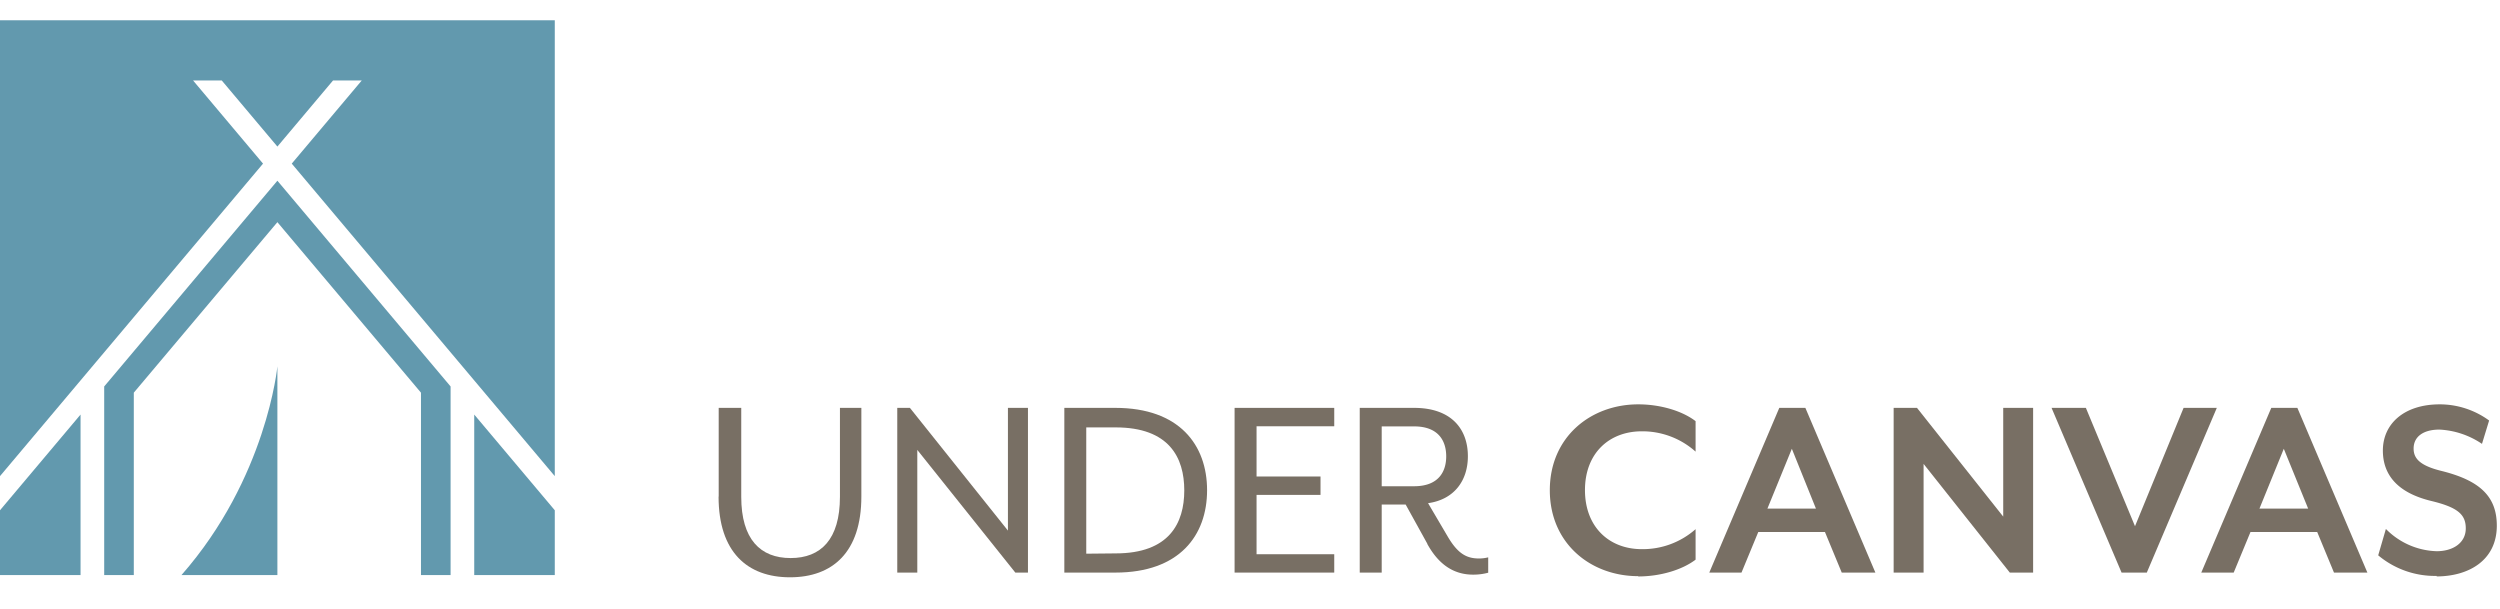 <svg id="logo-under-canvas" class="logo" xmlns="http://www.w3.org/2000/svg" xmlns:xlink="http://www.w3.org/1999/xlink" viewBox="0 0 595.28 145"><polyline fill="#6299ae"  points="24.81 92.02 24.81 136.93 31.86 136.93 31.86 93.5 66.05 52.9 100.24 93.5 100.24 136.93 107.29 136.93 107.29 92.02 66.05 43.03 24.81 92.02"/><polyline fill="#6299ae"  points="62.63 38.96 45.97 19.16 52.8 19.16 66.05 34.9 79.3 19.16 86.14 19.16 69.47 38.96 132.1 113.37 132.1 4.83 0 4.83 0 113.37 62.63 38.96"/><path fill="#6299ae"  d="M66.05,136.93V87.23s-2.53,26.59-22.84,49.7H66.05"/><polyline fill="#6299ae"  points="112.92 98.71 112.92 136.93 132.1 136.93 132.1 121.5 112.92 98.71"/><polyline fill="#6299ae"  points="19.18 98.71 0 121.5 0 136.93 19.18 136.93 19.18 98.71"/><path fill="#786f64"  d="M171.13,118.24V97.12h5.37V118.3c0,10.14,4.57,14.58,11.76,14.58S200,128.44,200,118.3V97.12h5.1v21.12c0,13.27-6.87,19.22-17,19.22s-17-6-17-19.22"/><g class=""><polyline fill="#786f64"  points="213.65 97.12 216.66 97.12 240 126.34 240 97.12 244.77 97.12 244.77 136.34 241.76 136.34 218.42 107.13 218.42 136.34 213.65 136.34 213.65 97.12"/><path fill="#786f64"  d="M253.43,97.12h12.16c15.23,0,21.83,8.83,21.83,19.61s-6.6,19.61-21.83,19.61H253.43V97.12m12.22,34.65c12.75,0,16.34-7.19,16.34-15s-3.59-15-16.34-15h-7v30.07Z"/><polyline fill="#786f64"  points="293.97 97.12 317.7 97.12 317.7 101.5 299.2 101.5 299.2 113.46 314.43 113.46 314.43 117.84 299.2 117.84 299.2 131.97 317.7 131.97 317.7 136.34 293.97 136.34 293.97 97.12"/><path fill="#786f64"  d="M339.87,129.48l-5.17-9.35H329v16.21h-5.23V97.12h12.94c9,0,12.81,5.17,12.81,11.51,0,5.88-3.33,10.33-9.48,11.18l4.71,8c2.36,4,4.45,5.17,7.39,5.17a8.74,8.74,0,0,0,2.22-.27v3.66a13.77,13.77,0,0,1-3.59.46c-4.45,0-8.11-2.22-10.92-7.32m-3.14-13.73c5.88,0,7.65-3.53,7.65-7.12s-1.77-7.13-7.65-7.13H329v14.25Z"/><path fill="#786f64"  d="M390.08,137.19c-11.31,0-21.05-7.78-21.05-20.46s9.74-20.45,21.05-20.45c5.17,0,10.39,1.5,13.66,4v7.26a19,19,0,0,0-12.81-4.84c-7.78,0-13.53,5.23-13.53,14s5.75,14.06,13.53,14.06A19,19,0,0,0,403.74,126v7.26c-3.27,2.48-8.49,4-13.66,4"/><path fill="#786f64"  d="M438.54,136.34l-4-9.67H418.67l-4,9.67H407l16.67-39.22h6.21l16.67,39.22h-8m-11.89-29.48-5.82,14.25H432.4Z"/><polyline fill="#786f64"  points="478.56 136.34 458.03 110.46 458.03 136.34 450.9 136.34 450.9 97.12 456.46 97.12 476.99 123.01 476.99 97.12 484.11 97.12 484.11 136.34 478.56 136.34"/><polyline fill="#786f64"  points="511.18 136.34 505.17 136.34 488.5 97.12 496.67 97.12 508.37 125.3 519.94 97.12 527.85 97.12 511.18 136.34"/><path fill="#786f64"  d="M555.75,136.34l-4-9.67H535.87l-4,9.67h-7.72l16.67-39.22h6.21l16.67,39.22h-8m-11.9-29.48L538,121.11H549.6Z"/><path fill="#786f64"  d="M580.2,137.13a21,21,0,0,1-13.92-4.9l1.83-6.28a17.68,17.68,0,0,0,12.09,5.3c3.92,0,6.93-2,6.93-5.43,0-3.27-1.83-5-8.24-6.54-8.23-2-11.5-6.4-11.5-12,0-6.4,5.1-11,13.53-11a19.92,19.92,0,0,1,11.77,3.85l-1.7,5.56a19.78,19.78,0,0,0-10.13-3.4c-3.86,0-6.15,1.7-6.15,4.51,0,2.29,1.37,4.06,6.73,5.36,9.16,2.29,13.08,6.15,13.08,13,0,8.43-6.93,12.09-14.32,12.09"/></g></svg>
